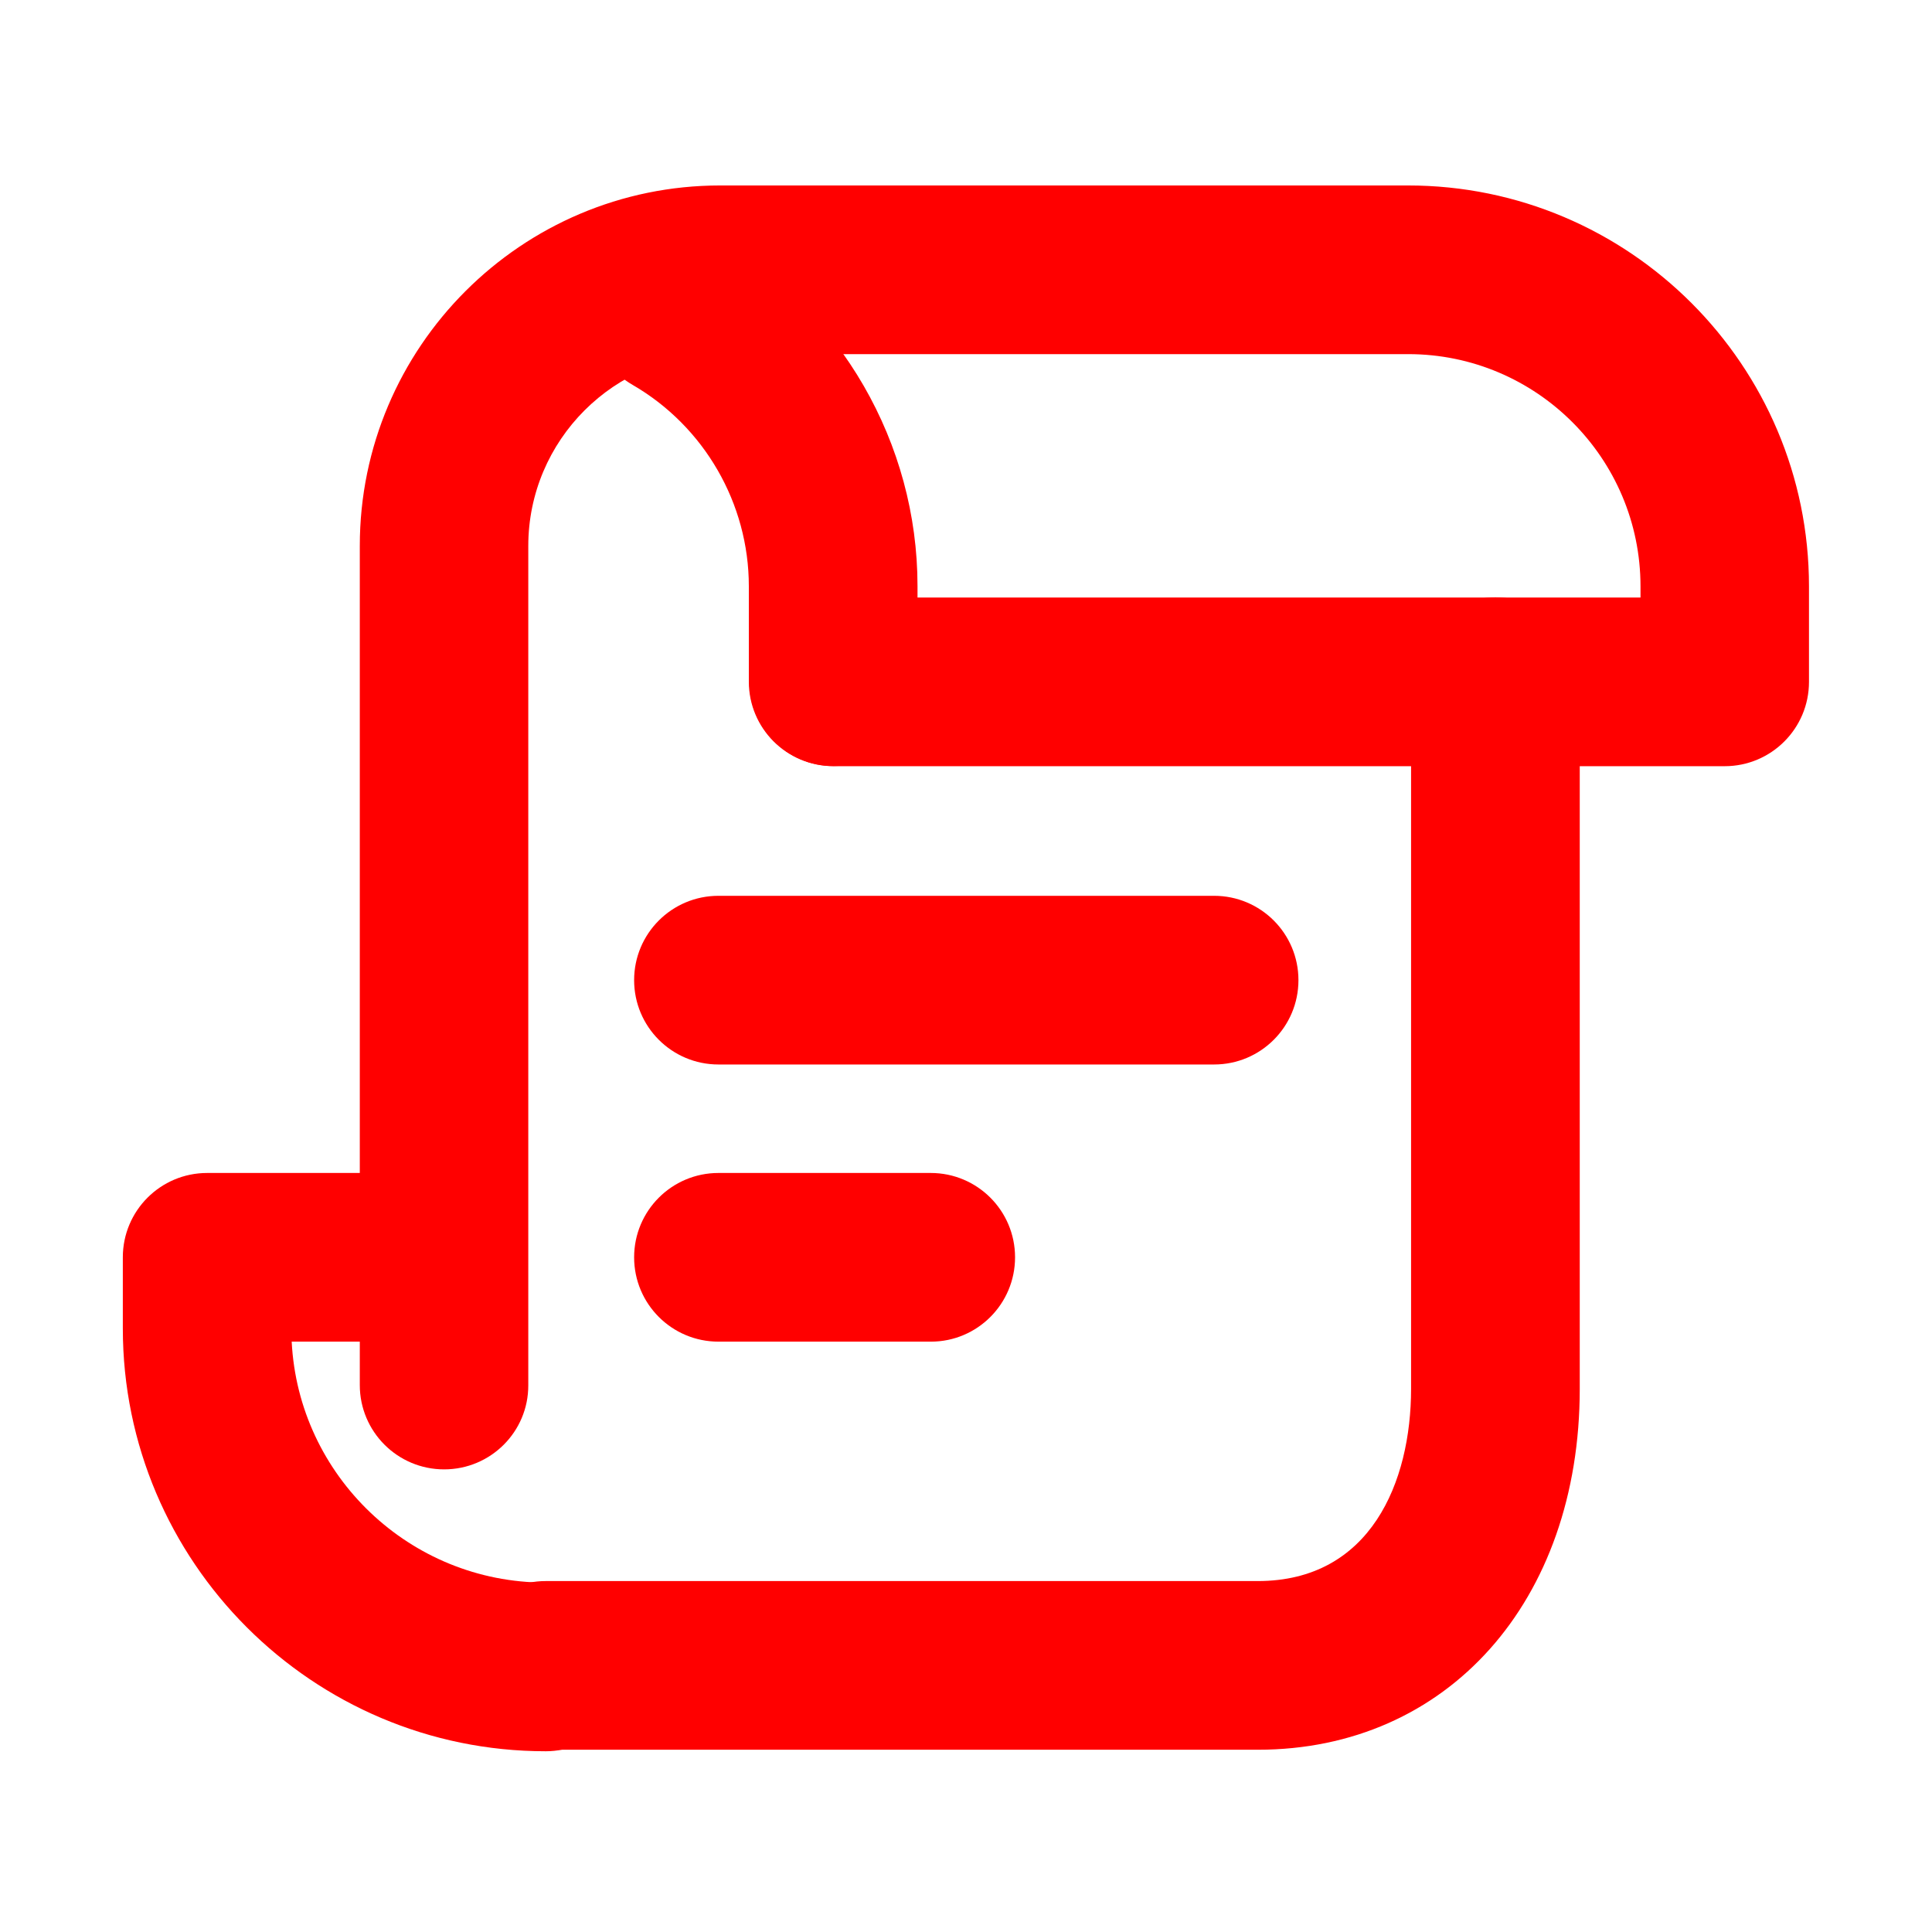 <?xml version="1.0" standalone="no"?><!DOCTYPE svg PUBLIC "-//W3C//DTD SVG 1.1//EN" "http://www.w3.org/Graphics/SVG/1.1/DTD/svg11.dtd"><svg t="1712158354248" class="icon" viewBox="0 0 1024 1024" version="1.1" xmlns="http://www.w3.org/2000/svg" p-id="4569" xmlns:xlink="http://www.w3.org/1999/xlink" width="48" height="48"><path d="M666.7 927.4H289.2c-24.7 0-44.7-20-44.7-44.7 0-24.7 20-44.7 44.7-44.7h377.4c59.9 0 81.3-52.6 81.3-101.9V361.3c0-24.7 20-44.7 44.7-44.7 24.7 0 44.7 20 44.7 44.7v374.8c0 112.7-70.2 191.3-170.6 191.3z" fill="#ff0000" p-id="4570"></path><path d="M235.4 778.8c-24.7 0-44.7-20-44.7-44.7V289.3c0-105.3 85.7-191 191-191h364.6c117.2 0 212.5 95.3 212.5 212.5v50.6c0 24.7-20 44.7-44.7 44.7H441.9c-24.7 0-44.7-20-44.7-44.7s20-44.7 44.7-44.7h427.6v-5.9c0-67.9-55.2-123.1-123.1-123.1H381.7c-56.1 0-101.7 45.6-101.7 101.7v444.8c0.1 24.6-19.9 44.6-44.6 44.6z" fill="#ff0000" p-id="4571"></path><path d="M441.6 406c-24.7 0-44.7-20-44.7-44.7v-50.6c0-43.8-23.6-84.7-61.6-106.7-21.4-12.3-28.7-39.7-16.3-61.1 12.3-21.4 39.7-28.7 61.1-16.3 65.5 37.9 106.2 108.4 106.2 184v50.6c0 24.8-20 44.8-44.7 44.8zM289.2 928.2c-123.6 0-224.1-100.5-224.1-224.1v-37.7c0-24.7 20-44.7 44.7-44.7h105.8c24.7 0 44.7 20 44.7 44.7s-20 44.7-44.7 44.7h-61c3.6 71.1 62.6 127.7 134.5 127.7 24.7 0 44.7 20 44.7 44.7 0.1 24.7-19.9 44.7-44.6 44.7zM643.5 564.2H380.8c-24.7 0-44.7-20-44.7-44.7 0-24.7 20-44.7 44.7-44.7h262.7c24.7 0 44.7 20 44.7 44.7 0 24.7-20 44.7-44.7 44.7zM493.4 711.1H380.8c-24.7 0-44.7-20-44.7-44.7s20-44.7 44.7-44.7h112.5c24.7 0 44.7 20 44.7 44.7s-20 44.7-44.6 44.7z" fill="#ff0000" p-id="4572"></path></svg>